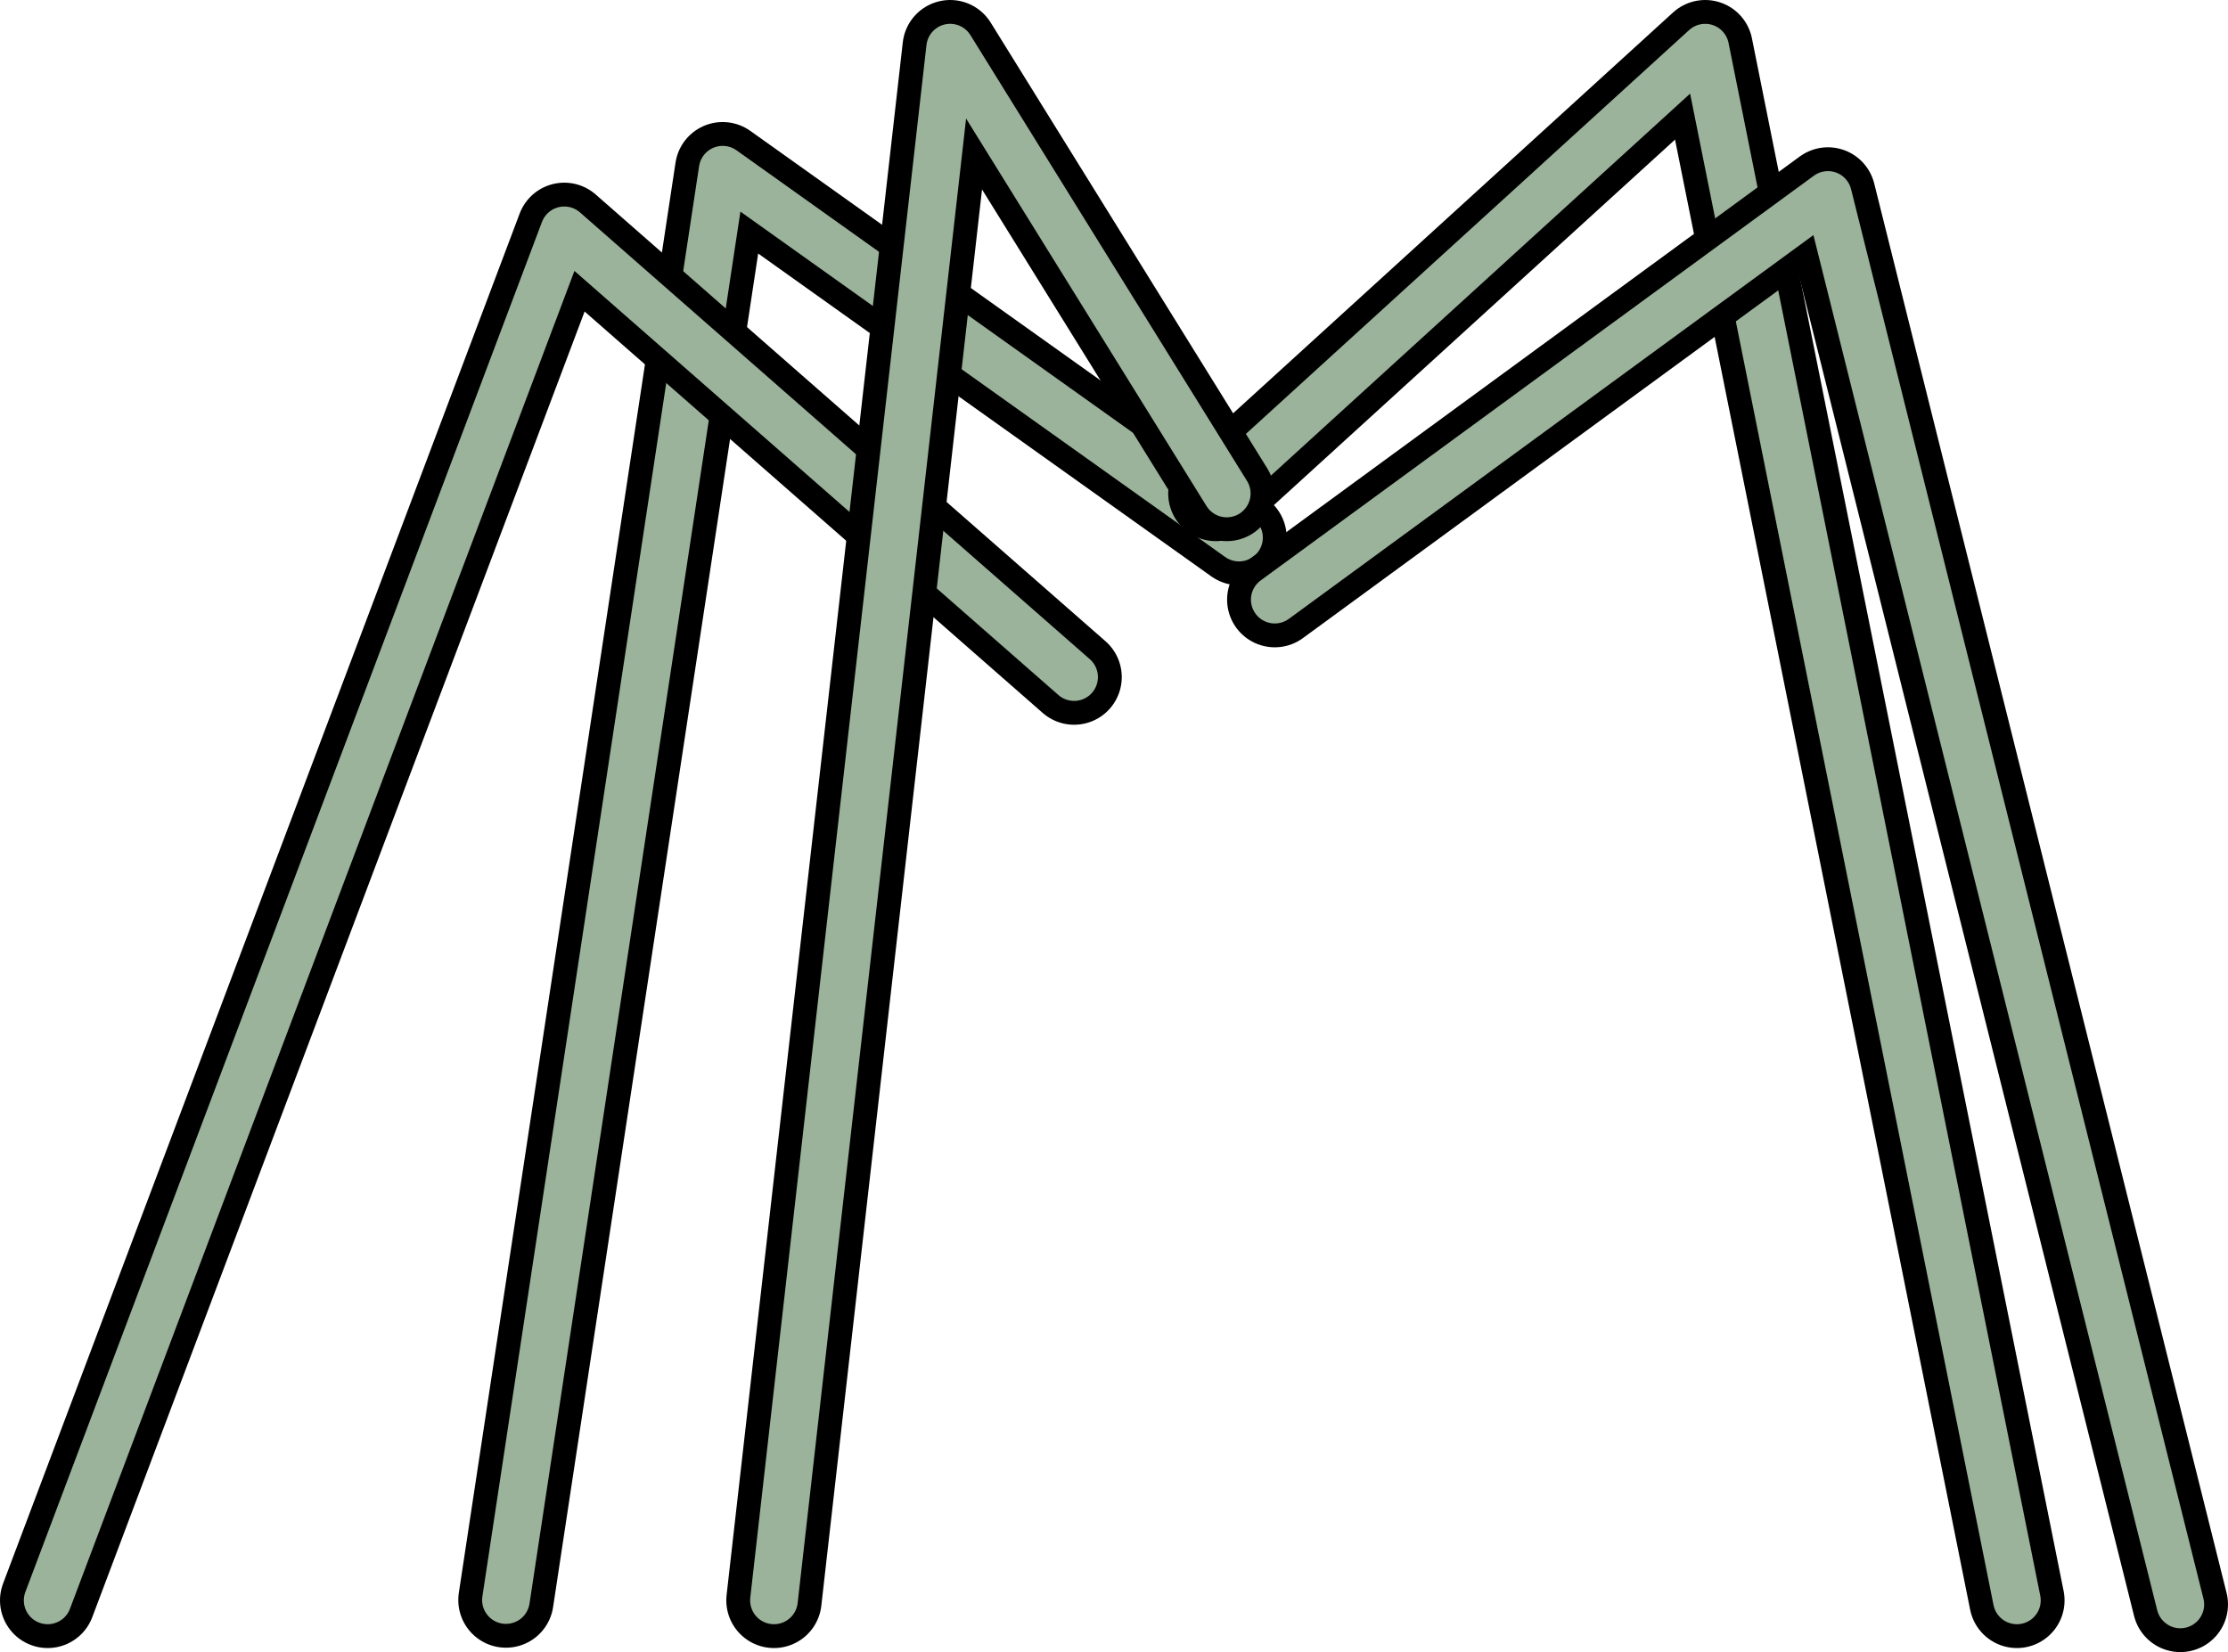 <svg version="1.1" xmlns="http://www.w3.org/2000/svg" xmlns:xlink="http://www.w3.org/1999/xlink" width="186.981" height="138.673" viewBox="0,0,186.981,138.673"><g transform="translate(-143.184,-101.276)"><g data-paper-data="{&quot;isPaintingLayer&quot;:true}" fill="none" fill-rule="nonzero" stroke-linecap="round" stroke-linejoin="round" stroke-miterlimit="10" stroke-dasharray="" stroke-dashoffset="0" style="mix-blend-mode: normal"><g><path d="M185.645,235.58l18.187,-120.06l43.333,30.88" stroke="#000000" stroke-width="8"/><path d="M185.645,235.58l18.187,-120.06l43.333,30.88" stroke="#9bb39b" stroke-width="4"/></g><g data-paper-data="{&quot;index&quot;:null}"><path d="M245.224,142.698l41.065,-37.422l26.159,130.333" stroke="#000000" stroke-width="8"/><path d="M245.224,142.698l41.065,-37.422l26.159,130.333" stroke="#9bb39b" stroke-width="4"/></g><g data-paper-data="{&quot;index&quot;:null}"><path d="M250.166,151.609l46.425,-33.97l29.573,118.31" stroke="#000000" stroke-width="8"/><path d="M250.166,151.609l46.425,-33.97l29.573,118.31" stroke="#9bb39b" stroke-width="4"/></g><g data-paper-data="{&quot;index&quot;:null}"><path d="M147.184,235.609l43.356,-115l42.786,37.5" stroke="#000000" stroke-width="8"/><path d="M147.184,235.609l43.356,-115l42.786,37.5" stroke="#9bb39b" stroke-width="4"/></g><g data-paper-data="{&quot;index&quot;:null}"><path d="M208.137,235.609l14.787,-130.333l23.213,37.422" stroke="#000000" stroke-width="8"/><path d="M208.137,235.609l14.787,-130.333l23.213,37.422" stroke="#9bb39b" stroke-width="4"/></g></g></g></svg>